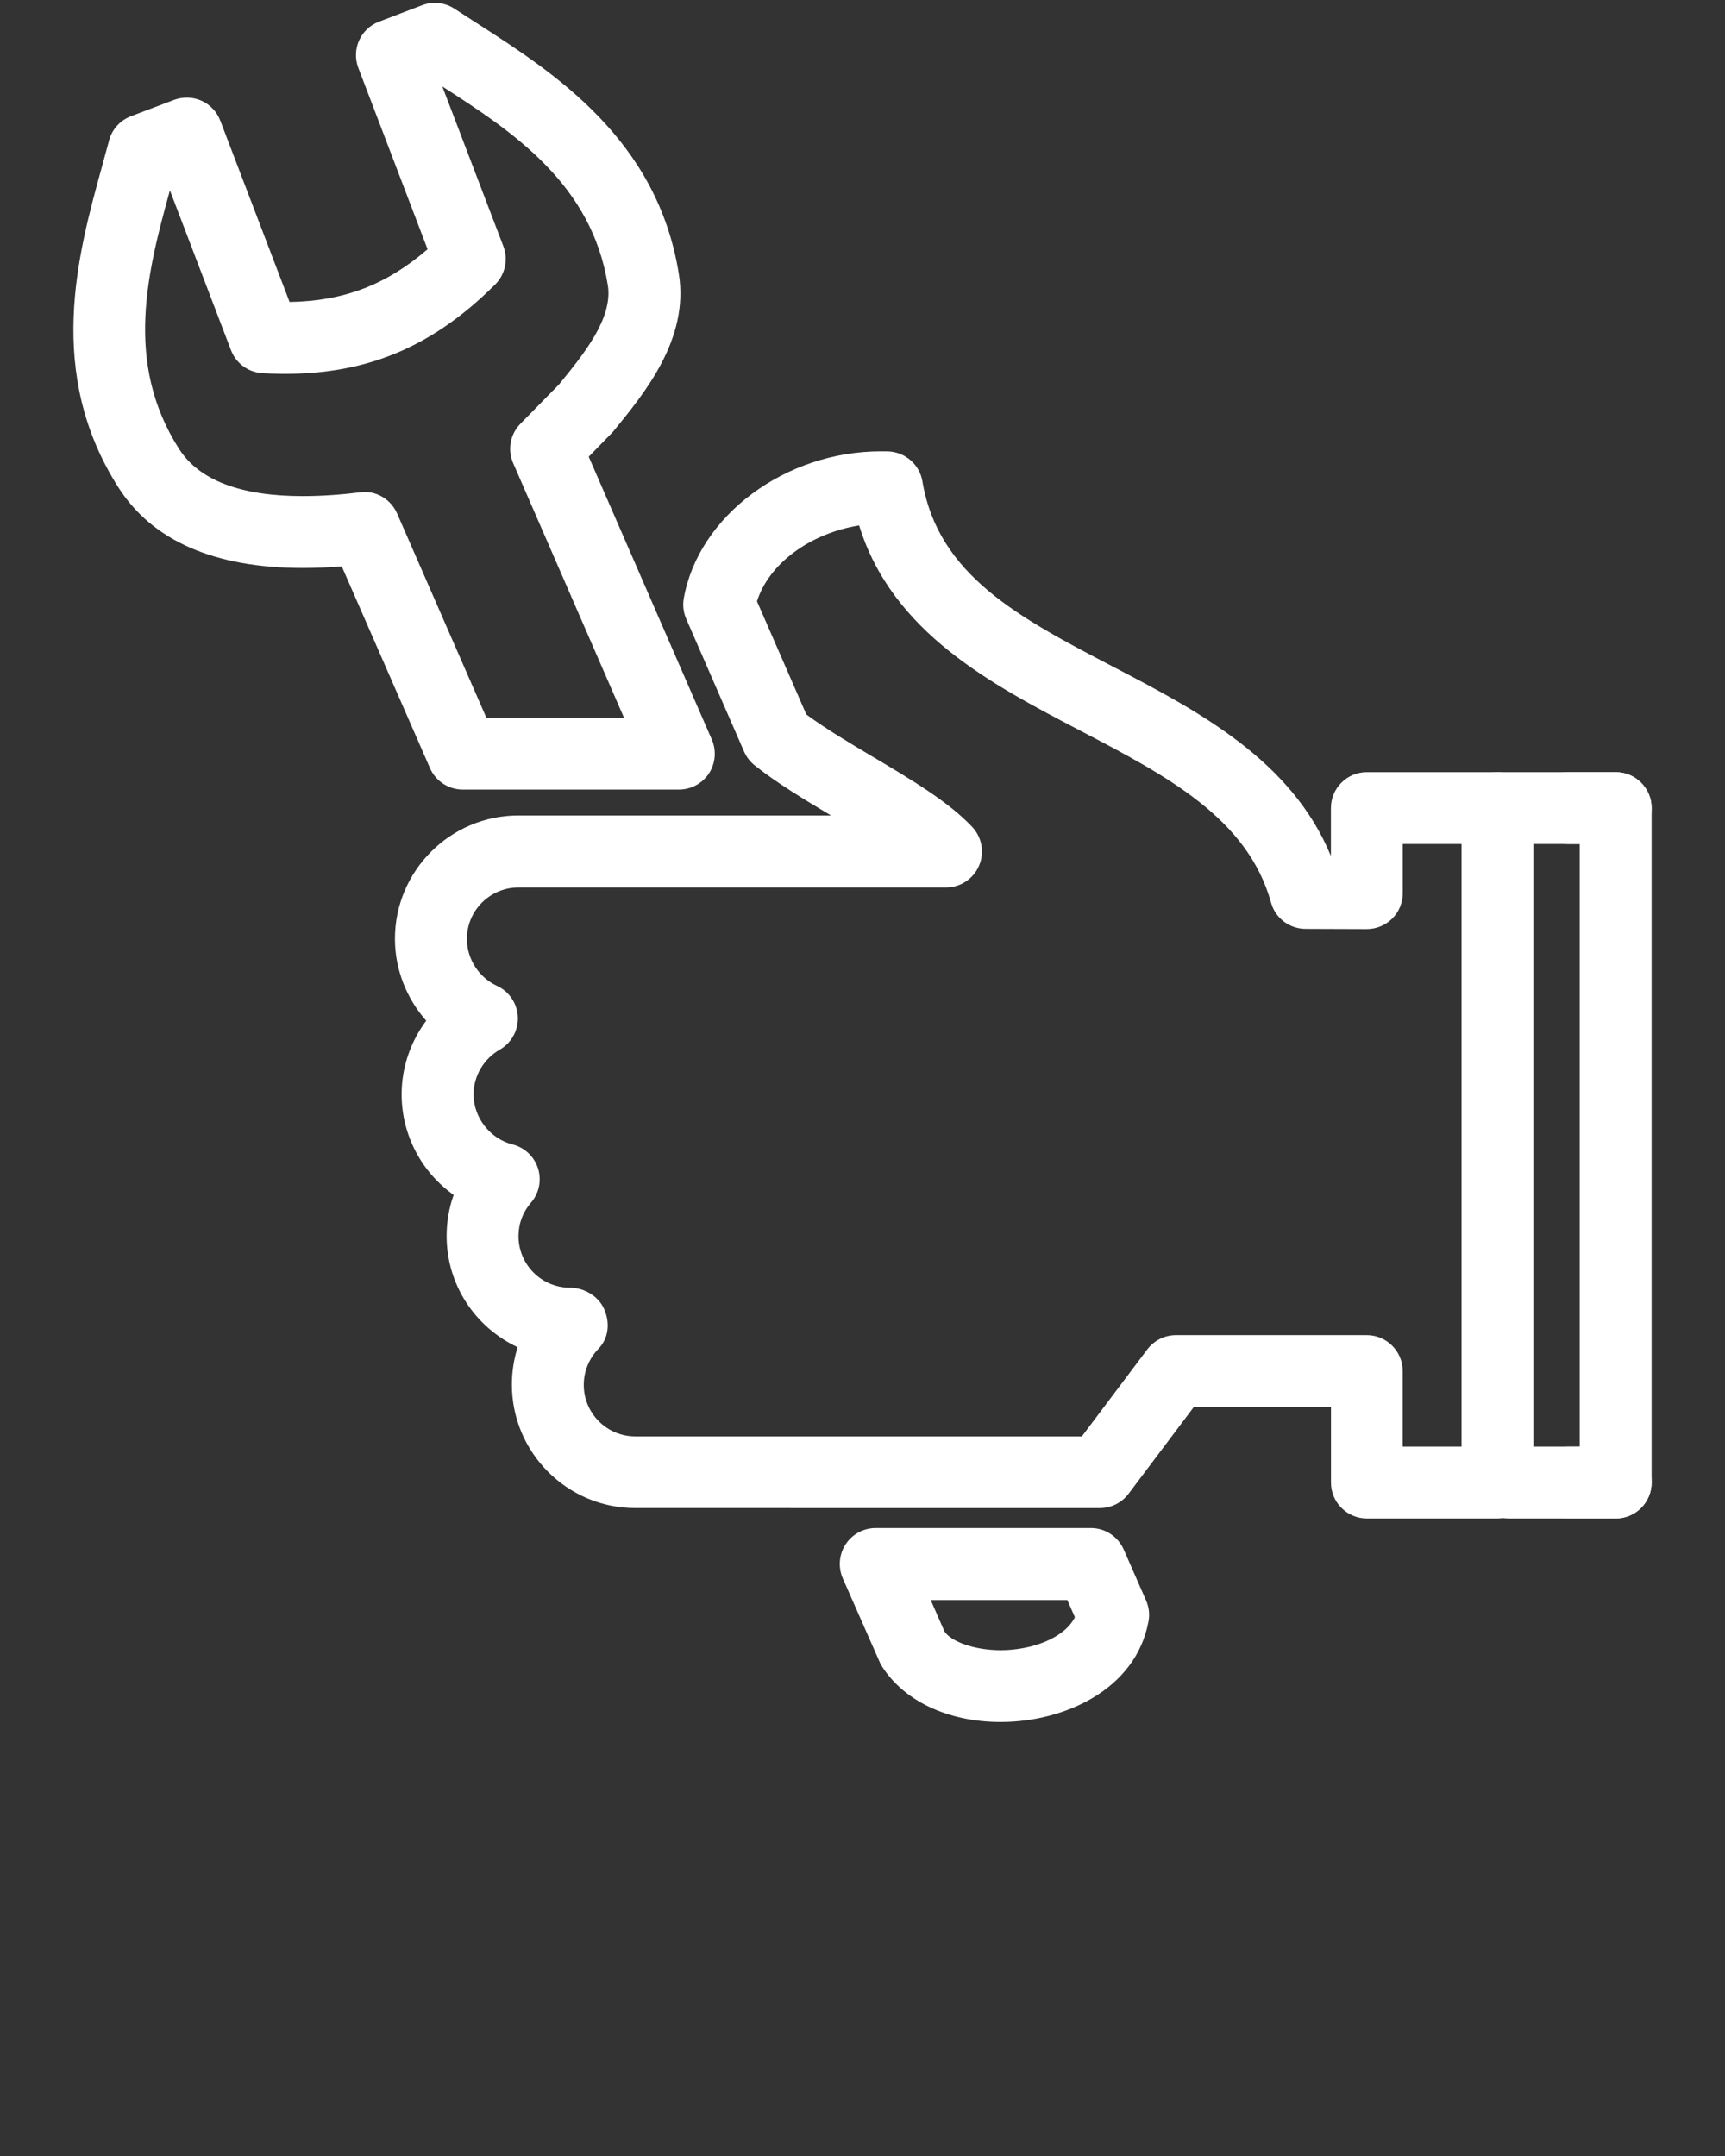 <svg xmlns="http://www.w3.org/2000/svg" xmlns:xlink="http://www.w3.org/1999/xlink" version="1.1" x="0px" y="0px" viewBox="0 0 24 30" enable-background="new 0 0 24 24" xml:space="preserve"><rect x="0" y="0" width="24" height="30" fill="#333333" stroke="none"/><g><path fill="white" d="M9.445,10.987H6.44c-0.198,0-0.379-0.117-0.458-0.3L4.755,7.881C4.577,7.895,4.395,7.903,4.214,7.903   c-1.229,0-2.091-0.377-2.565-1.118C0.628,5.187,1.083,3.536,1.415,2.332l0.102-0.375c0.04-0.155,0.153-0.281,0.303-0.339   L2.421,1.39c0.26-0.096,0.545,0.031,0.644,0.289l0.964,2.523C4.78,4.189,5.372,3.966,5.949,3.468L4.986,0.946   C4.887,0.689,5.015,0.4,5.272,0.302l0.6-0.229c0.149-0.058,0.319-0.04,0.455,0.051L6.66,0.339c1.051,0.677,2.488,1.604,2.785,3.475   c0.143,0.904-0.471,1.65-0.918,2.196L8.191,6.355l1.712,3.934c0.067,0.154,0.053,0.332-0.04,0.474   C9.771,10.902,9.614,10.987,9.445,10.987z M6.767,9.987h1.915L7.14,6.445c-0.082-0.187-0.042-0.404,0.102-0.55l0.534-0.544   C8.118,4.932,8.53,4.43,8.457,3.97C8.233,2.558,7.135,1.835,6.154,1.203l0.849,2.222c0.071,0.185,0.026,0.395-0.114,0.534   C5.951,4.894,4.964,5.267,3.652,5.193c-0.196-0.011-0.368-0.137-0.438-0.32l-0.85-2.224c-0.31,1.124-0.643,2.393,0.127,3.597   c0.278,0.437,0.858,0.657,1.723,0.657c0.271,0,0.541-0.021,0.794-0.052c0.218-0.033,0.43,0.094,0.518,0.296L6.767,9.987z"/><path fill="none" stroke="#FFFFFF" stroke-linecap="round" stroke-linejoin="round" stroke-miterlimit="10" d="M21.812,20.629"/><path fill="white"  d="M22.479,21.129h-0.668c-0.276,0-0.5-0.224-0.5-0.5s0.224-0.5,0.5-0.5h0.168v-8.385h-0.168c-0.276,0-0.5-0.224-0.5-0.5   s0.224-0.5,0.5-0.5h0.668c0.276,0,0.5,0.224,0.5,0.5v9.385C22.979,20.905,22.755,21.129,22.479,21.129z"/><path fill="white" d="M20.836,21.129h-1.818c-0.276,0-0.5-0.224-0.5-0.5v-1.054h-1.906l-0.91,1.21c-0.095,0.125-0.242,0.199-0.399,0.199H8.839   c-0.946,0-1.717-0.771-1.717-1.717c0-0.179,0.027-0.354,0.08-0.521c-0.59-0.277-0.988-0.867-0.988-1.548   c0-0.196,0.033-0.39,0.098-0.571c-0.444-0.314-0.724-0.831-0.724-1.4c0-0.374,0.124-0.732,0.342-1.024   c-0.274-0.31-0.435-0.714-0.435-1.14c0-0.946,0.771-1.716,1.717-1.716h4.35c-0.374-0.223-0.756-0.453-1.063-0.698   c-0.063-0.051-0.114-0.116-0.146-0.19L9.548,8.612c-0.04-0.091-0.052-0.191-0.034-0.288c0.205-1.146,1.409-2.044,2.743-2.044   c0.006,0,0.095,0.001,0.1,0.001c0.238,0.009,0.438,0.183,0.477,0.418c0.219,1.308,1.35,1.898,2.658,2.581   c1.166,0.608,2.475,1.292,3.025,2.631v-0.667c0-0.276,0.224-0.5,0.5-0.5h1.818c0.276,0,0.5,0.224,0.5,0.5v9.385   C21.336,20.905,21.112,21.129,20.836,21.129z M19.517,20.129h0.818v-8.385h-0.818v0.684c0,0.133-0.053,0.261-0.147,0.354   c-0.094,0.093-0.221,0.146-0.353,0.146c-0.001,0-0.001,0-0.002,0l-0.852-0.003c-0.224-0.001-0.42-0.15-0.479-0.366   c-0.328-1.177-1.458-1.767-2.654-2.392c-1.233-0.644-2.617-1.365-3.077-2.856c-0.691,0.113-1.256,0.536-1.421,1.056l0.687,1.575   c0.261,0.193,0.597,0.394,0.922,0.587c0.542,0.322,1.054,0.626,1.384,0.976c0.138,0.146,0.175,0.358,0.096,0.542   c-0.079,0.183-0.26,0.302-0.459,0.302H7.213c-0.396,0-0.717,0.321-0.717,0.716c0,0.278,0.165,0.535,0.419,0.653   c0.17,0.078,0.281,0.245,0.29,0.432c0.008,0.187-0.089,0.362-0.251,0.455c-0.226,0.13-0.365,0.368-0.365,0.624   c0,0.323,0.229,0.616,0.543,0.696c0.168,0.042,0.303,0.17,0.354,0.335c0.052,0.166,0.014,0.347-0.101,0.478   c-0.111,0.129-0.171,0.289-0.171,0.463c0,0.396,0.321,0.717,0.716,0.717c0.201,0,0.401,0.12,0.479,0.305   c0.079,0.186,0.059,0.399-0.081,0.543c-0.133,0.138-0.206,0.316-0.206,0.504c0,0.396,0.321,0.717,0.717,0.717h6.213l0.91-1.21   c0.095-0.125,0.242-0.199,0.399-0.199h2.655c0.276,0,0.5,0.224,0.5,0.5V20.129z"/><path fill="white" d="M13.924,23.961L13.924,23.961c-0.745,0-1.37-0.301-1.672-0.805l-0.526-1.193c-0.067-0.154-0.053-0.332,0.039-0.474   c0.093-0.142,0.25-0.227,0.419-0.227h2.993c0.198,0,0.378,0.117,0.458,0.3l0.311,0.709c0.04,0.092,0.052,0.193,0.033,0.292   C15.8,23.523,14.789,23.961,13.924,23.961z M12.949,22.263l0.191,0.437c0.087,0.137,0.406,0.262,0.784,0.262l0,0   c0.414,0,0.882-0.16,1.031-0.459l-0.105-0.239H12.949z"/><path fill="white" d="M22.479,11.744h-1.644c-0.276,0-0.5-0.224-0.5-0.5s0.224-0.5,0.5-0.5h1.644c0.276,0,0.5,0.224,0.5,0.5   S22.755,11.744,22.479,11.744z"/><path fill="white" d="M22.479,21.129h-1.492c-0.276,0-0.5-0.224-0.5-0.5s0.224-0.5,0.5-0.5h1.492c0.276,0,0.5,0.224,0.5,0.5   S22.755,21.129,22.479,21.129z"/></g></svg>